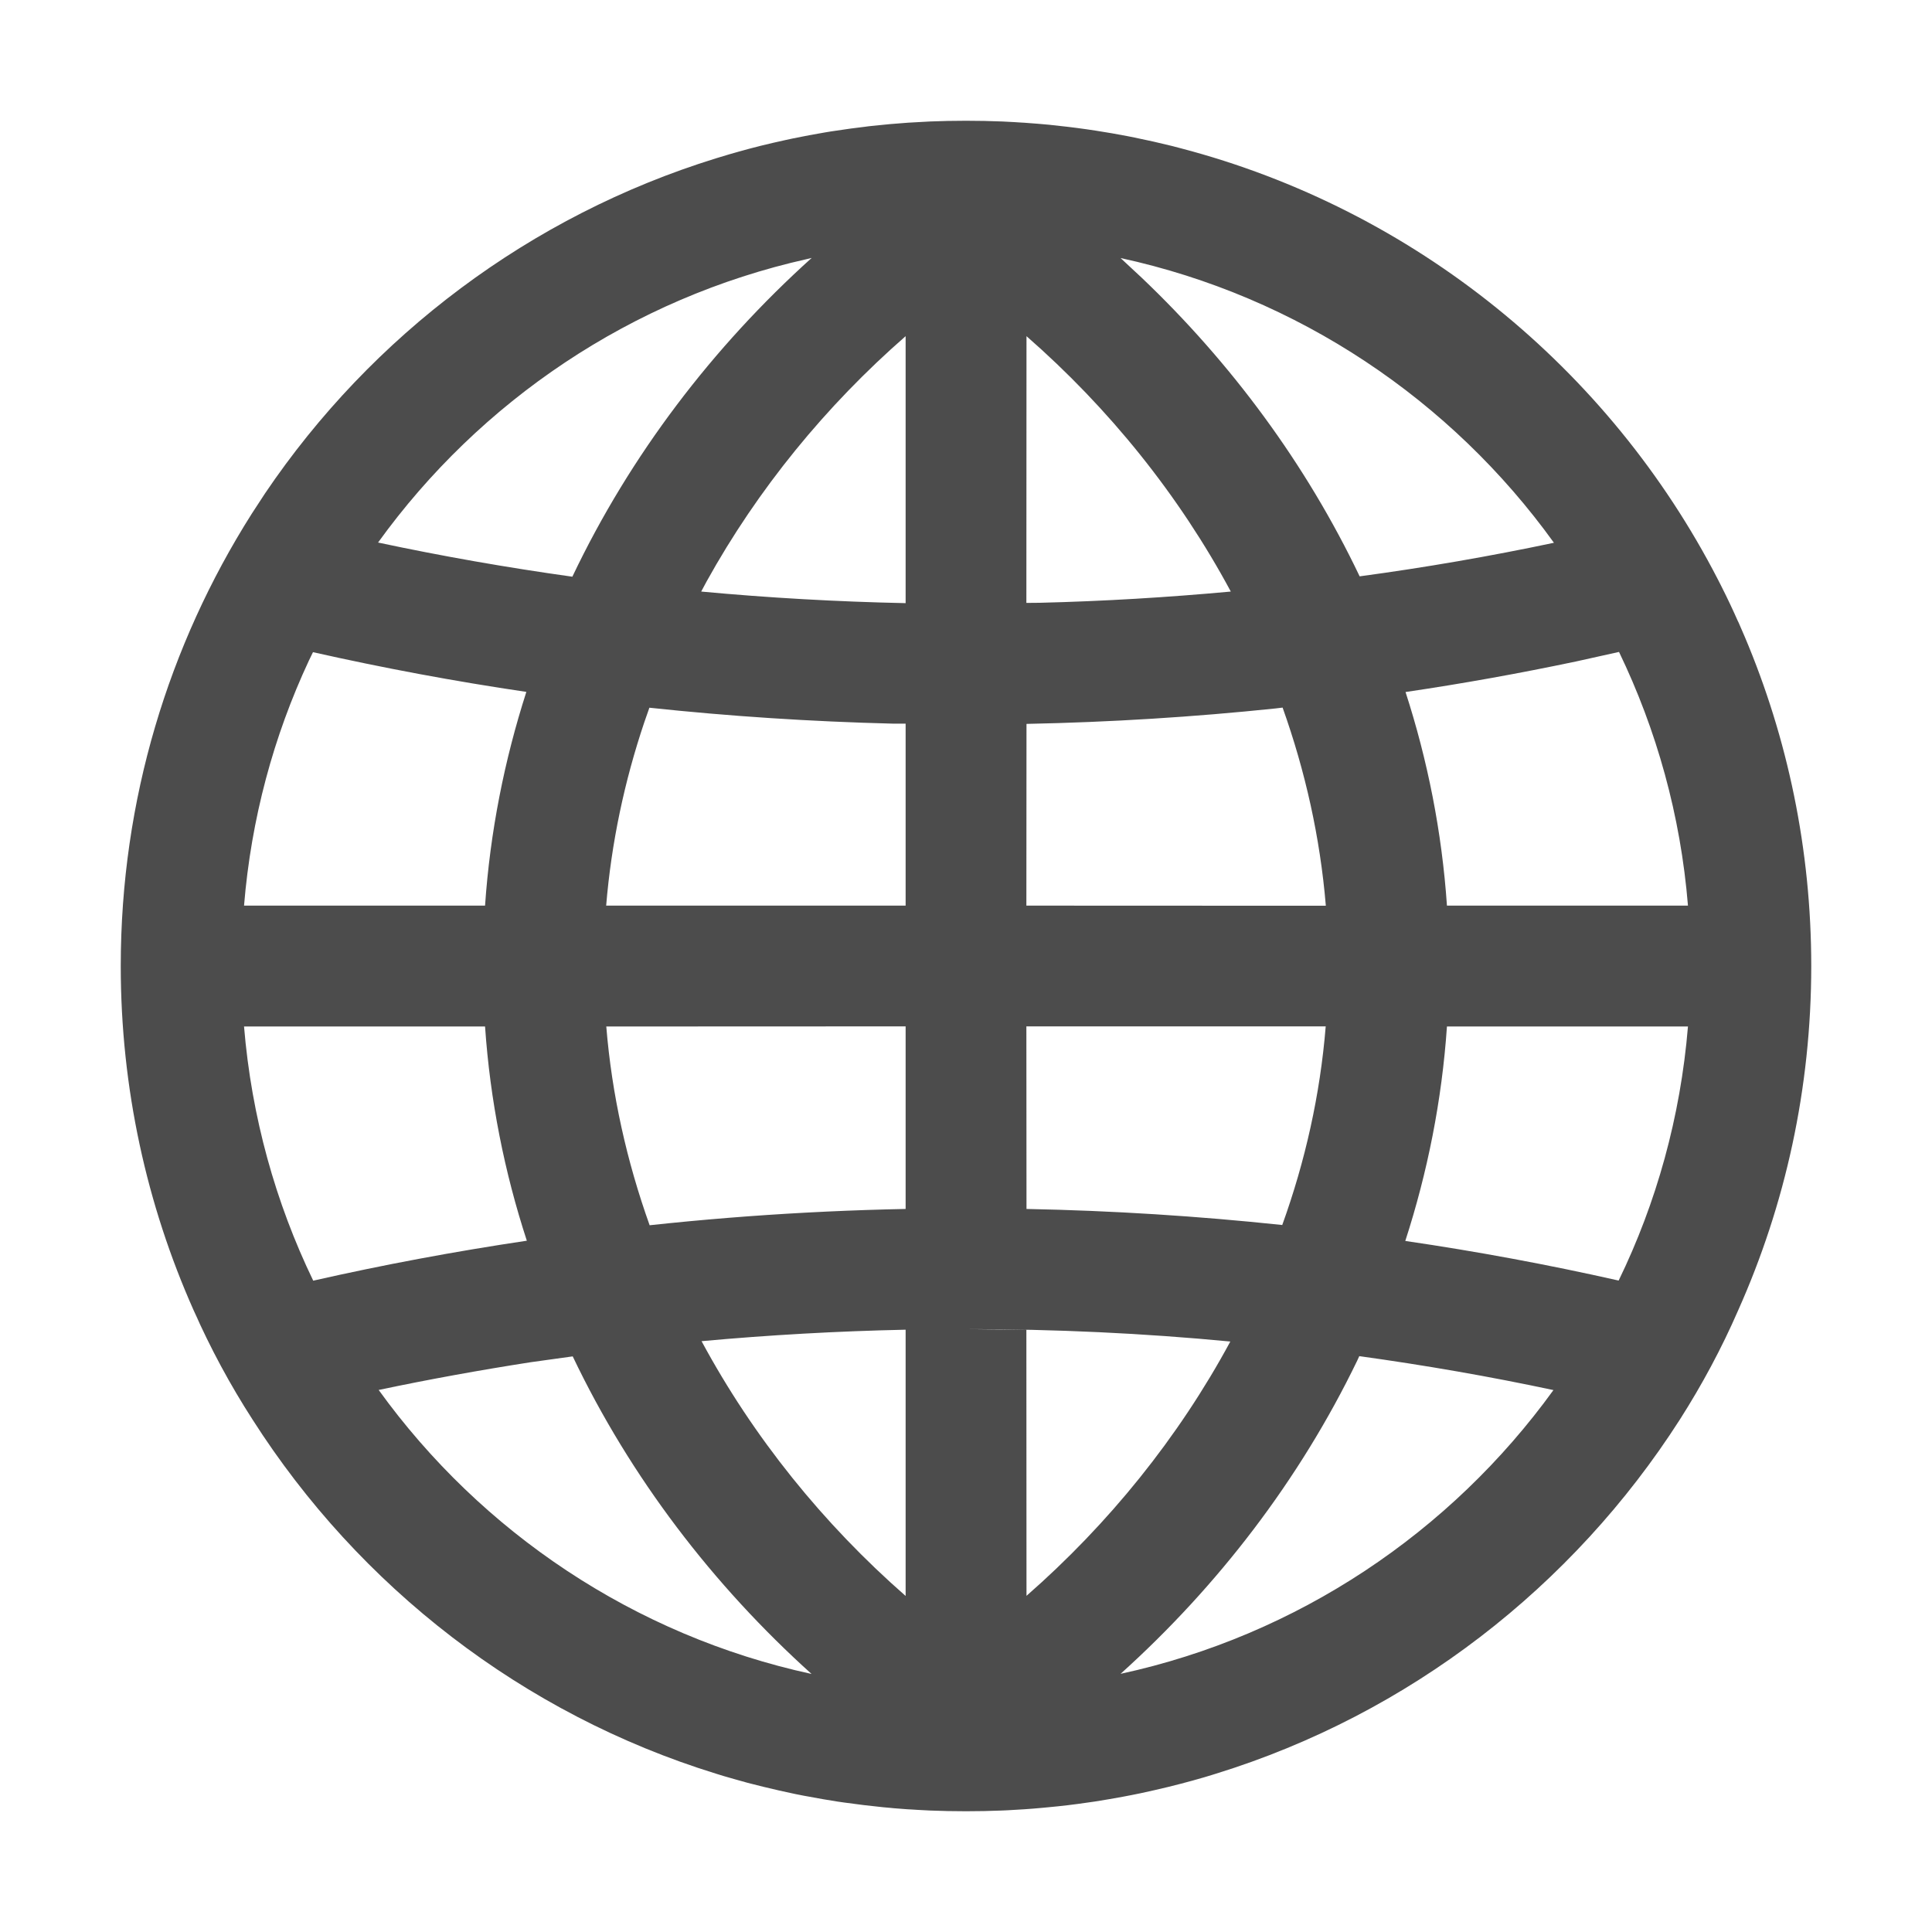 <?xml version="1.0" encoding="UTF-8"?>
<svg width="16px" height="16px" viewBox="0 0 16 16" version="1.1" xmlns="http://www.w3.org/2000/svg" xmlns:xlink="http://www.w3.org/1999/xlink">
    <title>ICON / Device / net-dark</title>
    <g id="ICON-/-Device-/-net-dark" stroke="none" stroke-width="1" fill="none" fill-rule="evenodd" fill-opacity="0.7">
        <path d="M8,1 C8.1,1 8.199,1.002 8.298,1.006 L8.35,1.009 C8.44,1.013 8.53,1.019 8.62,1.027 L8.299,1.006 C8.429,1.012 8.559,1.021 8.687,1.033 C8.793,1.044 8.897,1.056 9.001,1.071 C9.025,1.075 9.05,1.078 9.075,1.082 C9.165,1.096 9.253,1.111 9.34,1.128 C9.358,1.132 9.377,1.135 9.395,1.139 C9.499,1.16 9.601,1.183 9.702,1.208 C9.726,1.214 9.751,1.221 9.775,1.227 C11.715,1.734 13.328,3.053 14.227,4.799 C14.235,4.814 14.242,4.829 14.25,4.844 L14.26,4.864 C14.306,4.955 14.35,5.048 14.391,5.141 C14.394,5.146 14.396,5.15 14.398,5.155 L14.45,5.275 C14.804,6.113 15,7.034 15,8 C15,9.015 14.784,9.98 14.395,10.851 C14.258,11.166 14.095,11.469 13.912,11.756 C13.026,13.14 11.671,14.194 10.07,14.689 L9.948,14.725 C9.907,14.737 9.866,14.749 9.824,14.76 L10.071,14.689 C9.94,14.73 9.807,14.766 9.673,14.799 C9.597,14.817 9.521,14.835 9.445,14.851 C9.396,14.861 9.347,14.871 9.298,14.88 C9.22,14.894 9.142,14.908 9.064,14.92 C9.045,14.923 9.026,14.925 9.007,14.928 C8.899,14.944 8.79,14.957 8.681,14.967 C8.663,14.969 8.645,14.971 8.628,14.972 C8.533,14.981 8.438,14.987 8.342,14.992 C8.327,14.993 8.312,14.993 8.297,14.994 C8.198,14.998 8.099,15 8,15 C7.9,15 7.801,14.998 7.702,14.994 L7.651,14.991 C7.559,14.987 7.467,14.981 7.376,14.973 L7.702,14.994 C7.572,14.988 7.443,14.979 7.316,14.967 C7.207,14.956 7.1,14.943 6.993,14.928 C6.974,14.925 6.955,14.923 6.937,14.92 C6.856,14.907 6.775,14.894 6.694,14.878 C6.669,14.874 6.645,14.869 6.62,14.864 L6.589,14.858 C6.499,14.839 6.409,14.819 6.32,14.797 C6.278,14.787 6.235,14.776 6.193,14.765 C6.127,14.747 6.061,14.728 5.995,14.709 C5.973,14.702 5.952,14.696 5.93,14.689 C4.33,14.195 2.975,13.141 2.092,11.757 C1.906,11.469 1.743,11.166 1.603,10.85 L1.67,10.993 C1.657,10.965 1.644,10.938 1.632,10.911 L1.603,10.85 C1.216,9.98 1,9.015 1,8 C1,6.623 1.398,5.339 2.084,4.256 L2.195,4.086 C3.078,2.779 4.391,1.787 5.93,1.311 L6.043,1.277 C6.085,1.265 6.127,1.253 6.169,1.242 L5.93,1.311 C6.051,1.274 6.173,1.239 6.297,1.208 C6.366,1.191 6.435,1.175 6.504,1.16 C6.526,1.155 6.547,1.151 6.569,1.146 C6.657,1.128 6.746,1.111 6.836,1.096 C6.866,1.091 6.896,1.086 6.926,1.082 C7.004,1.07 7.083,1.059 7.162,1.05 C7.181,1.047 7.2,1.045 7.219,1.043 C7.318,1.032 7.419,1.023 7.521,1.016 L7.702,1.006 C7.801,1.002 7.9,1 8,1 Z M11.257,11.231 L11.24,11.268 C10.763,12.255 10.086,13.136 9.28,13.862 C10.747,13.544 12.014,12.689 12.865,11.512 C12.335,11.399 11.799,11.306 11.257,11.231 Z M4.743,11.233 L4.397,11.281 C3.973,11.347 3.553,11.423 3.136,11.511 C3.986,12.689 5.254,13.545 6.721,13.863 C5.905,13.128 5.221,12.235 4.743,11.233 Z M7.5,11.012 C6.932,11.024 6.368,11.056 5.81,11.107 C6.24,11.905 6.819,12.621 7.5,13.217 Z M8.5,11.013 L8.501,13.216 C9.181,12.621 9.76,11.905 10.189,11.11 C9.468,11.041 8.738,11.007 8,11.007 L8.5,11.013 Z M13.979,8.501 L11.983,8.501 C11.941,9.114 11.822,9.709 11.638,10.277 C12.234,10.364 12.824,10.474 13.405,10.605 C13.718,9.961 13.917,9.25 13.979,8.501 Z M4.017,8.501 L2.021,8.501 C2.083,9.25 2.282,9.96 2.594,10.606 C3.176,10.474 3.766,10.364 4.363,10.275 C4.178,9.708 4.059,9.114 4.017,8.501 Z M7.5,8.5 L5.021,8.501 C5.067,9.066 5.191,9.618 5.38,10.147 C6.242,10.054 7.115,10.007 8,10.007 L7.5,10.012 L7.5,8.5 Z M10.979,8.5 L8.5,8.5 L8.501,10.012 C9.215,10.026 9.921,10.071 10.619,10.145 C10.809,9.618 10.933,9.066 10.979,8.5 Z M2.592,5.401 L2.558,5.471 C2.266,6.096 2.08,6.78 2.021,7.5 L4.017,7.5 C4.059,6.889 4.177,6.296 4.359,5.73 C3.763,5.642 3.174,5.532 2.592,5.401 Z M5.378,5.861 L5.336,5.981 C5.171,6.471 5.063,6.98 5.02,7.5 L7.5,7.5 L7.5,5.993 L7.398,5.993 C6.718,5.976 6.044,5.932 5.378,5.861 Z M10.622,5.86 L10.564,5.867 C9.884,5.938 9.196,5.981 8.501,5.995 L8.5,7.5 L10.98,7.501 C10.933,6.937 10.81,6.387 10.622,5.86 Z M13.408,5.399 L13.052,5.478 C12.586,5.576 12.116,5.661 11.64,5.731 C11.823,6.296 11.941,6.888 11.983,7.5 L13.979,7.5 C13.918,6.752 13.719,6.044 13.408,5.399 Z M5.852,4.815 L5.807,4.899 C6.366,4.951 6.93,4.983 7.5,4.995 L7.5,2.784 C6.84,3.36 6.276,4.05 5.852,4.815 Z M8.501,2.784 L8.5,4.993 L8.611,4.992 C9.143,4.979 9.67,4.947 10.193,4.899 C9.764,4.1 9.184,3.381 8.501,2.784 Z M6.722,2.136 L6.685,2.145 C5.23,2.47 3.975,3.323 3.131,4.493 C3.661,4.606 4.197,4.7 4.74,4.776 C5.219,3.769 5.904,2.873 6.722,2.136 Z M9.28,2.137 L9.455,2.3 C10.195,3.004 10.816,3.842 11.26,4.773 C11.802,4.7 12.339,4.607 12.869,4.495 C12.019,3.314 10.75,2.456 9.28,2.137 Z" id="形状结合" fill="#000000" fill-rule="nonzero"></path>
    </g>
</svg>